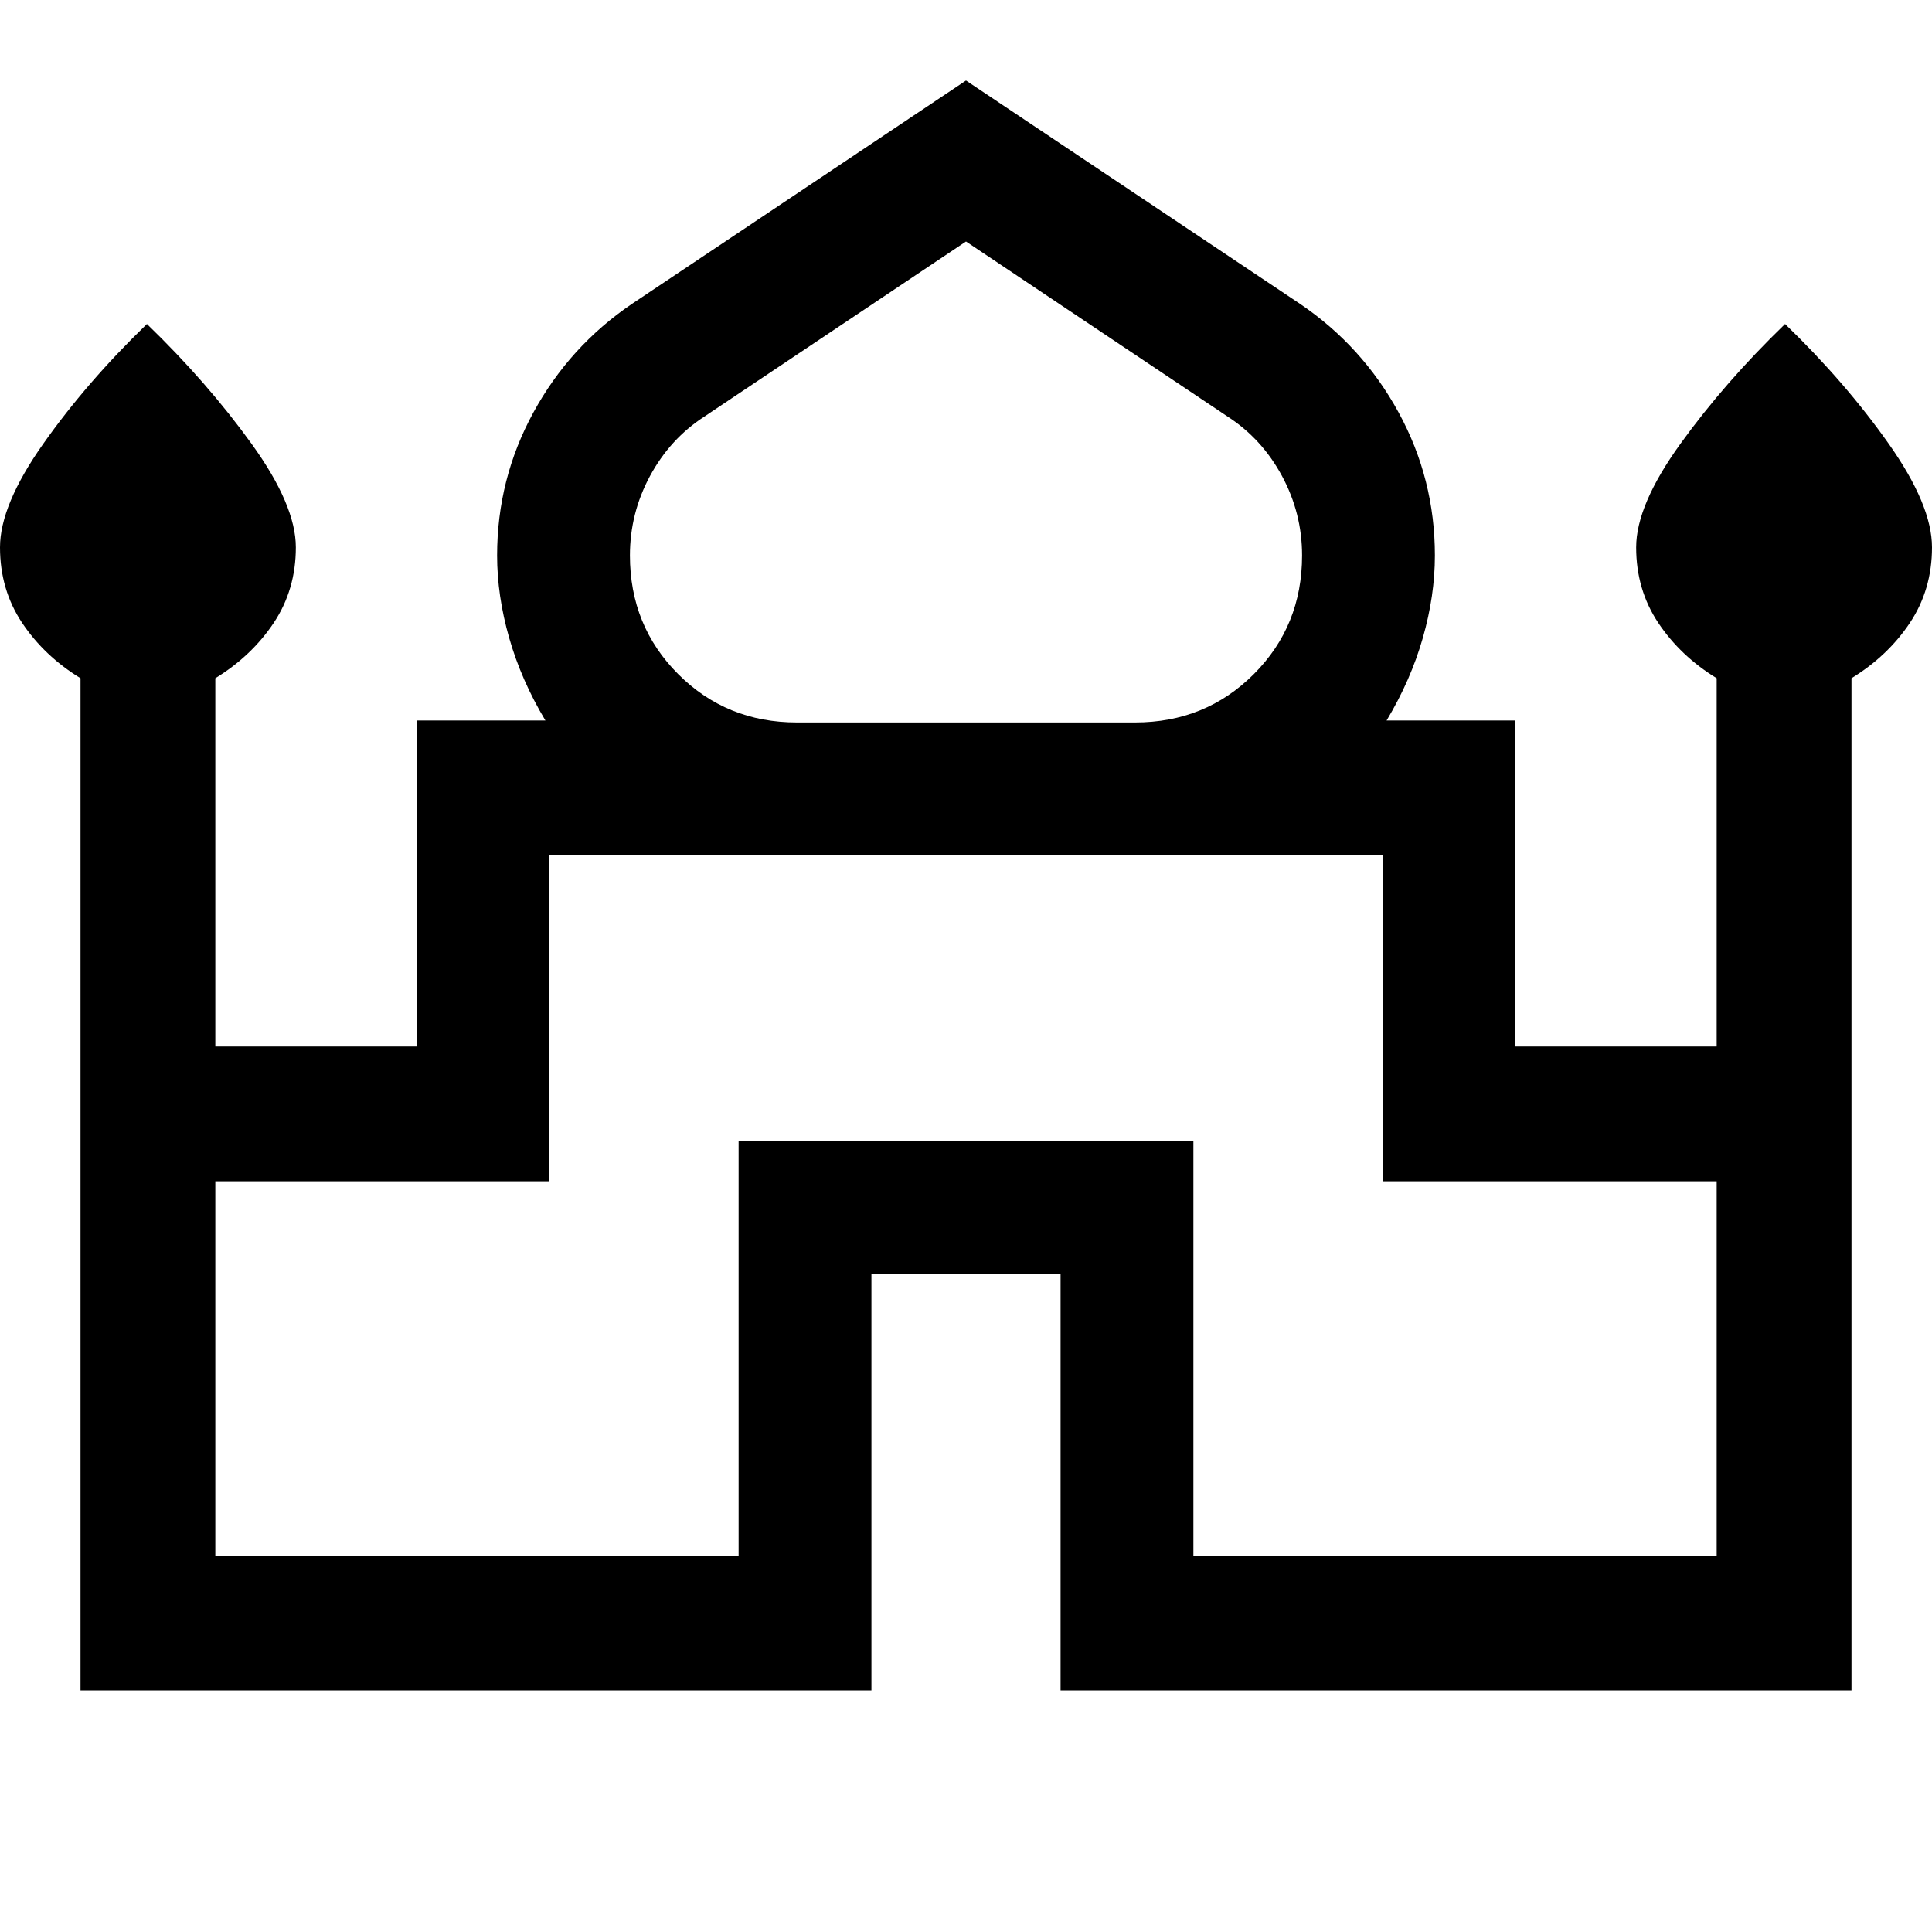 <svg xmlns="http://www.w3.org/2000/svg" height="40" width="40"><path d="M1.667 35V14.042Q0.917 13.583 0.458 12.896Q0 12.208 0 11.333Q0 10.458 0.896 9.188Q1.792 7.917 3.042 6.708Q4.292 7.917 5.208 9.188Q6.125 10.458 6.125 11.333Q6.125 12.208 5.667 12.896Q5.208 13.583 4.458 14.042V21.667H8.625V14.917H11.292Q10.792 14.083 10.542 13.208Q10.292 12.333 10.292 11.5Q10.292 9.917 11.042 8.542Q11.792 7.167 13.083 6.292L20 1.667L26.917 6.292Q28.208 7.167 28.958 8.542Q29.708 9.917 29.708 11.5Q29.708 12.333 29.458 13.208Q29.208 14.083 28.708 14.917H31.375V21.667H35.542V14.042Q34.792 13.583 34.333 12.896Q33.875 12.208 33.875 11.333Q33.875 10.458 34.792 9.188Q35.708 7.917 36.958 6.708Q38.208 7.917 39.104 9.188Q40 10.458 40 11.333Q40 12.208 39.542 12.896Q39.083 13.583 38.333 14.042V35H21.958V26.375H18.042V35ZM16.5 14.958H23.5Q24.958 14.958 25.958 13.958Q26.958 12.958 26.958 11.5Q26.958 10.625 26.542 9.854Q26.125 9.083 25.417 8.625L20 5L14.583 8.625Q13.875 9.083 13.458 9.854Q13.042 10.625 13.042 11.5Q13.042 12.958 14.042 13.958Q15.042 14.958 16.5 14.958ZM4.458 32.208H15.292V23.625H24.708V32.208H35.542V24.458H28.625V17.708H11.375V24.458H4.458ZM20 17.708ZM20 14.958Q20 14.958 20 14.958Q20 14.958 20 14.958Q20 14.958 20 14.958Q20 14.958 20 14.958Q20 14.958 20 14.958Q20 14.958 20 14.958Q20 14.958 20 14.958Q20 14.958 20 14.958ZM20 14.917Q20 14.917 20 14.917Q20 14.917 20 14.917Q20 14.917 20 14.917Q20 14.917 20 14.917Q20 14.917 20 14.917Q20 14.917 20 14.917Q20 14.917 20 14.917Q20 14.917 20 14.917Z"/></svg>